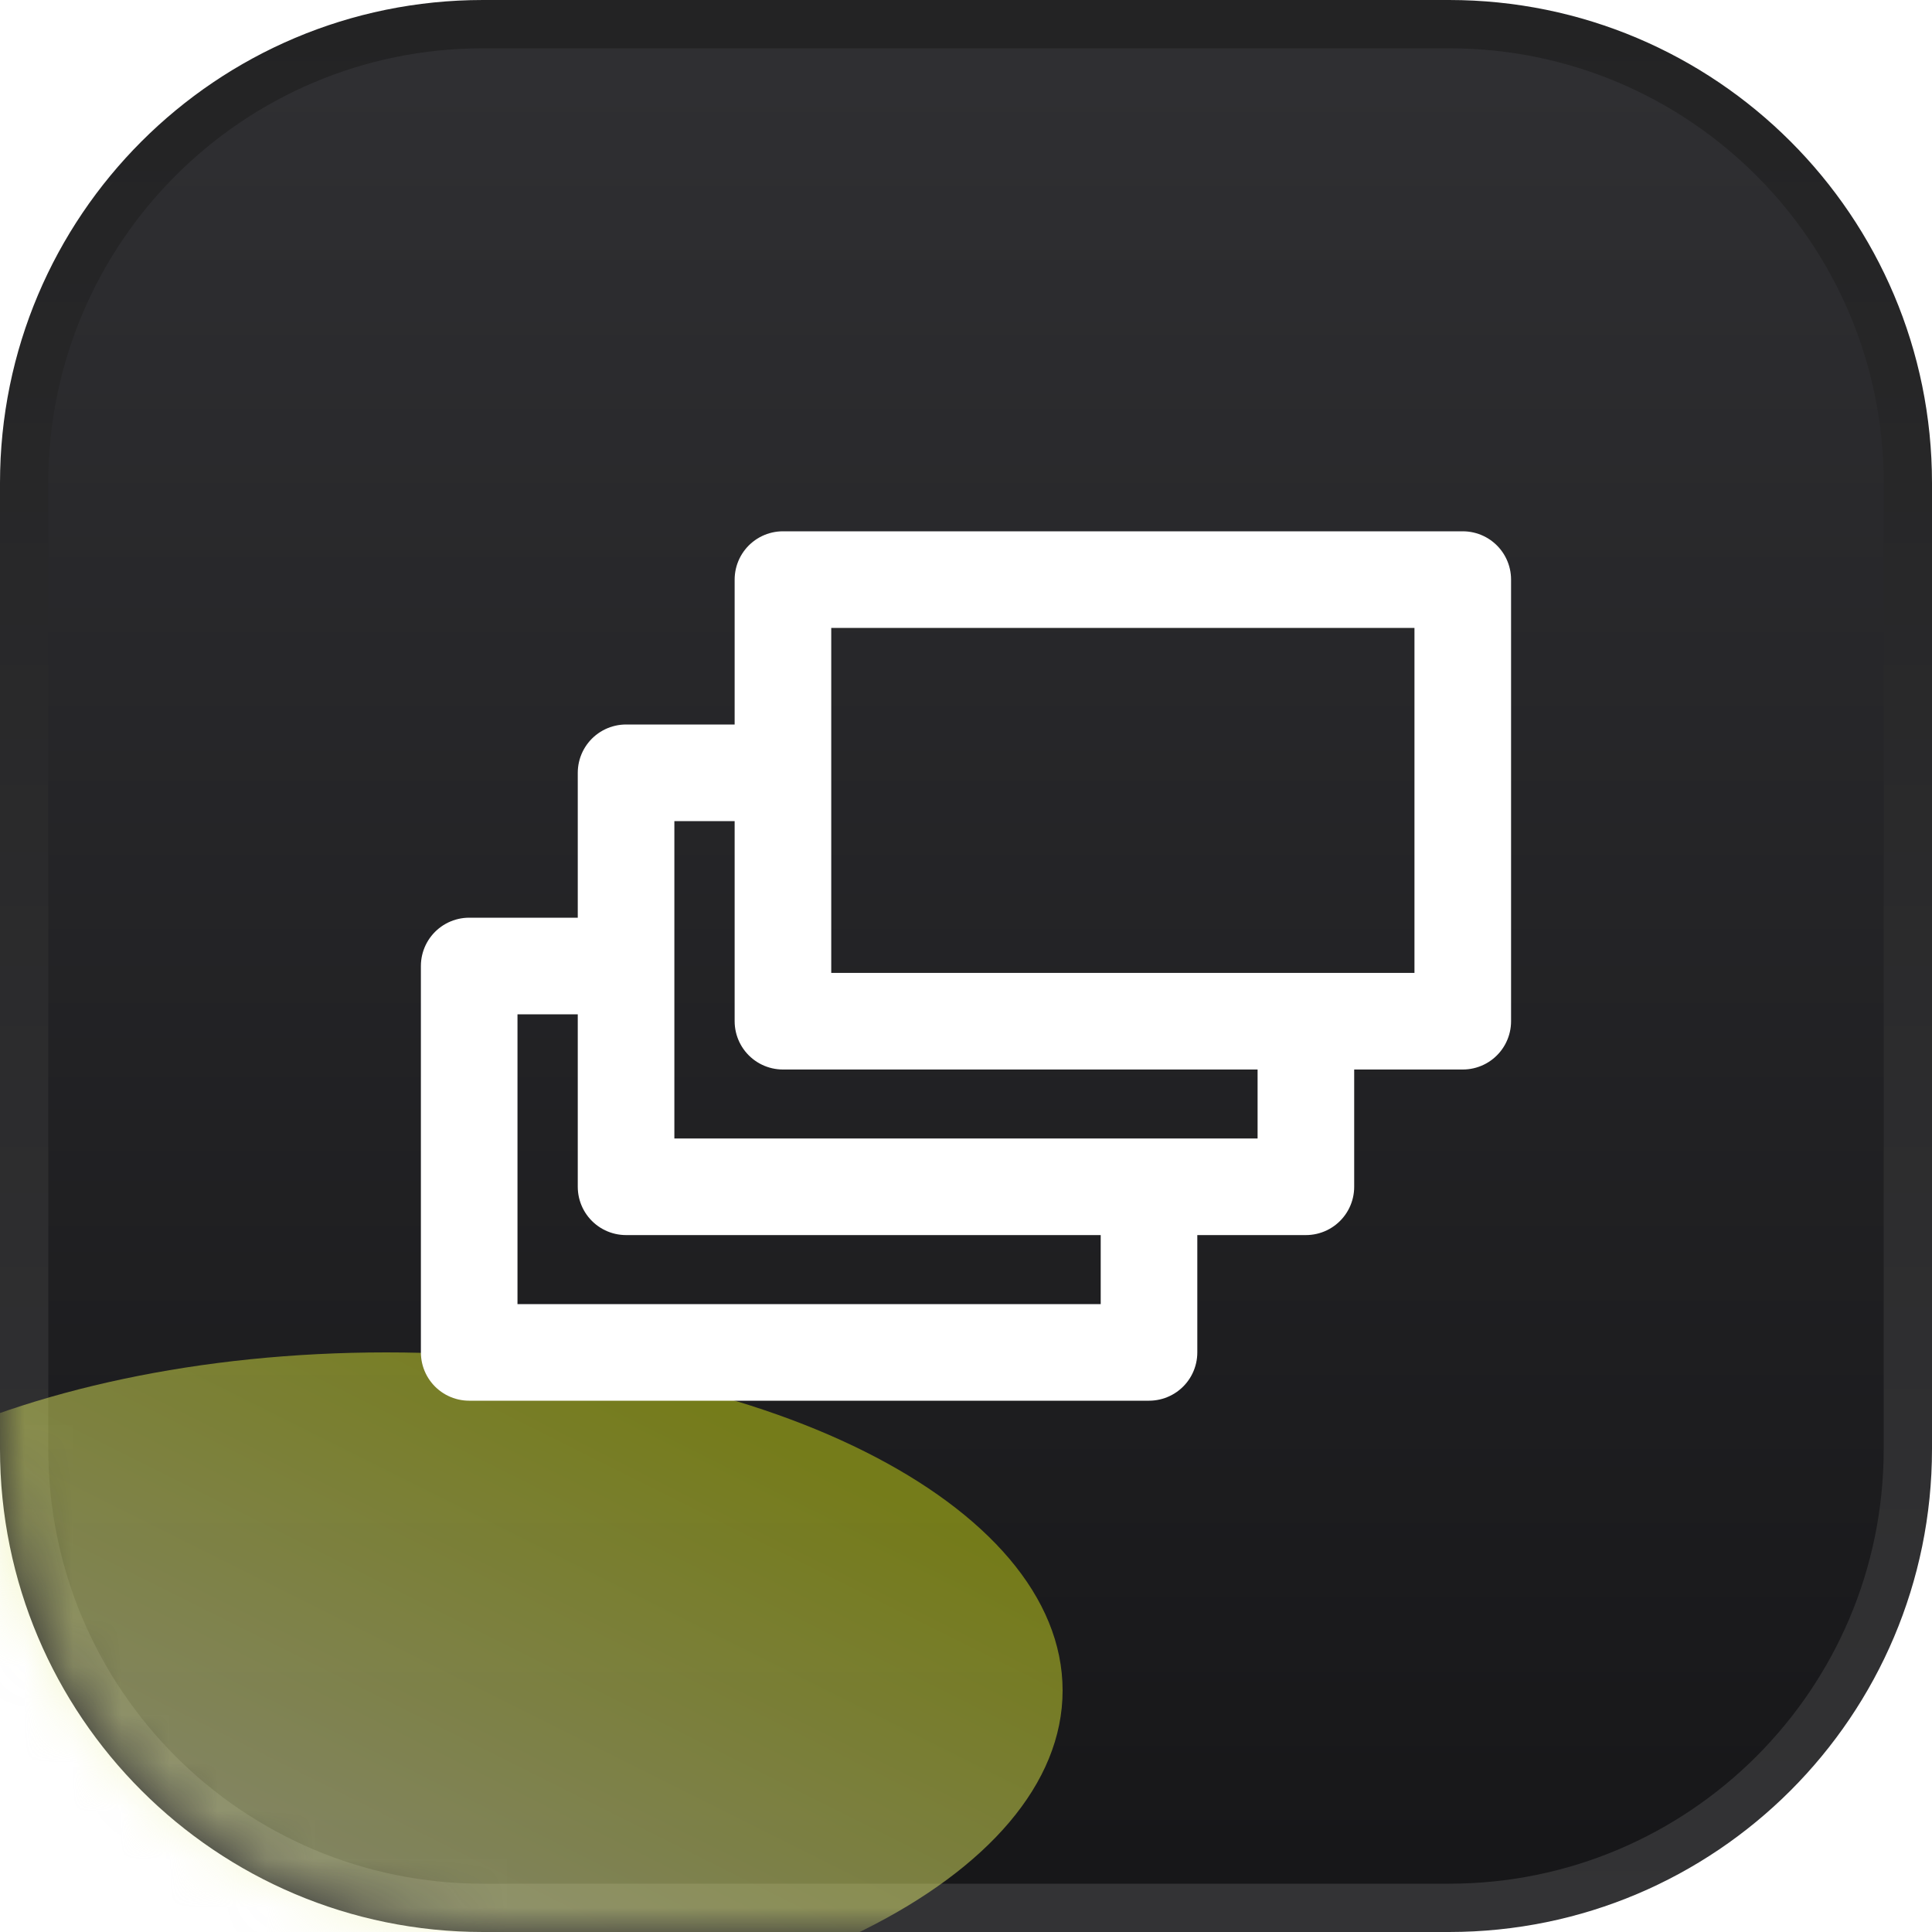 <svg width="40" height="40" viewBox="0 0 40 40" fill="none" xmlns="http://www.w3.org/2000/svg">
<g clip-path="url(#clip0_9_230)">
<g clip-path="url(#clip1_9_230)">
<g clip-path="url(#clip2_9_230)">
<path d="M30 0.5H10C4.753 0.5 0.5 4.753 0.5 10V30C0.5 35.247 4.753 39.5 10 39.5H30C35.247 39.5 39.5 35.247 39.5 30V10C39.5 4.753 35.247 0.5 30 0.5Z" fill="url(#paint0_linear_9_230)" stroke="url(#paint1_linear_9_230)"/>
<mask id="mask0_9_230" style="mask-type:alpha" maskUnits="userSpaceOnUse" x="0" y="0" width="40" height="40">
<path d="M30 1H10C5.029 1 1 5.029 1 10V30C1 34.971 5.029 39 10 39H30C34.971 39 39 34.971 39 30V10C39 5.029 34.971 1 30 1Z" fill="url(#paint2_linear_9_230)" stroke="url(#paint3_linear_9_230)" stroke-width="2"/>
</mask>
<g mask="url(#mask0_9_230)">
<g filter="url(#filter0_f_9_230)">
<path d="M8 42C15.732 42 22 38.866 22 35C22 31.134 15.732 28 8 28C0.268 28 -6 31.134 -6 35C-6 38.866 0.268 42 8 42Z" fill="url(#paint4_linear_9_230)" fill-opacity="0.5"/>
</g>
</g>
<path d="M16.21 16H12.962V20M12.962 20V24.571H23.789V28H9.714V20H12.962ZM27.037 21.143H30.285V12H16.21V21.143H27.037ZM27.037 21.143V24.571H23.79" stroke="white" stroke-width="2" stroke-linecap="round" stroke-linejoin="round"/>
</g>
</g>
</g>
<defs>
<filter id="filter0_f_9_230" x="-26" y="8" width="68" height="54" filterUnits="userSpaceOnUse" color-interpolation-filters="sRGB">
<feFlood flood-opacity="0" result="BackgroundImageFix"/>
<feBlend mode="normal" in="SourceGraphic" in2="BackgroundImageFix" result="shape"/>
<feGaussianBlur stdDeviation="10" result="effect1_foregroundBlur_9_230"/>
</filter>
<linearGradient id="paint0_linear_9_230" x1="20" y1="4.77601e-09" x2="20" y2="40" gradientUnits="userSpaceOnUse">
<stop stop-color="#303033"/>
<stop offset="1" stop-color="#161618"/>
</linearGradient>
<linearGradient id="paint1_linear_9_230" x1="20" y1="4.77601e-09" x2="20" y2="40" gradientUnits="userSpaceOnUse">
<stop stop-color="#232324"/>
<stop offset="1" stop-color="#333335"/>
</linearGradient>
<linearGradient id="paint2_linear_9_230" x1="20" y1="-2.74495e-08" x2="20" y2="40" gradientUnits="userSpaceOnUse">
<stop stop-color="#303033"/>
<stop offset="1" stop-color="#161618"/>
</linearGradient>
<linearGradient id="paint3_linear_9_230" x1="20" y1="-2.74495e-08" x2="20" y2="40" gradientUnits="userSpaceOnUse">
<stop stop-color="#232324"/>
<stop offset="1" stop-color="#333335"/>
</linearGradient>
<linearGradient id="paint4_linear_9_230" x1="15.467" y1="29.4" x2="6.88" y2="46.573" gradientUnits="userSpaceOnUse">
<stop stop-color="#CEDB15"/>
<stop offset="1" stop-color="white"/>
</linearGradient>
<clipPath id="clip0_9_230">
<rect width="40" height="40" fill="white"/>
</clipPath>
<clipPath id="clip1_9_230">
<rect width="40" height="40" fill="white"/>
</clipPath>
<clipPath id="clip2_9_230">
<rect width="40" height="40" fill="white"/>
</clipPath>
</defs>
</svg>
